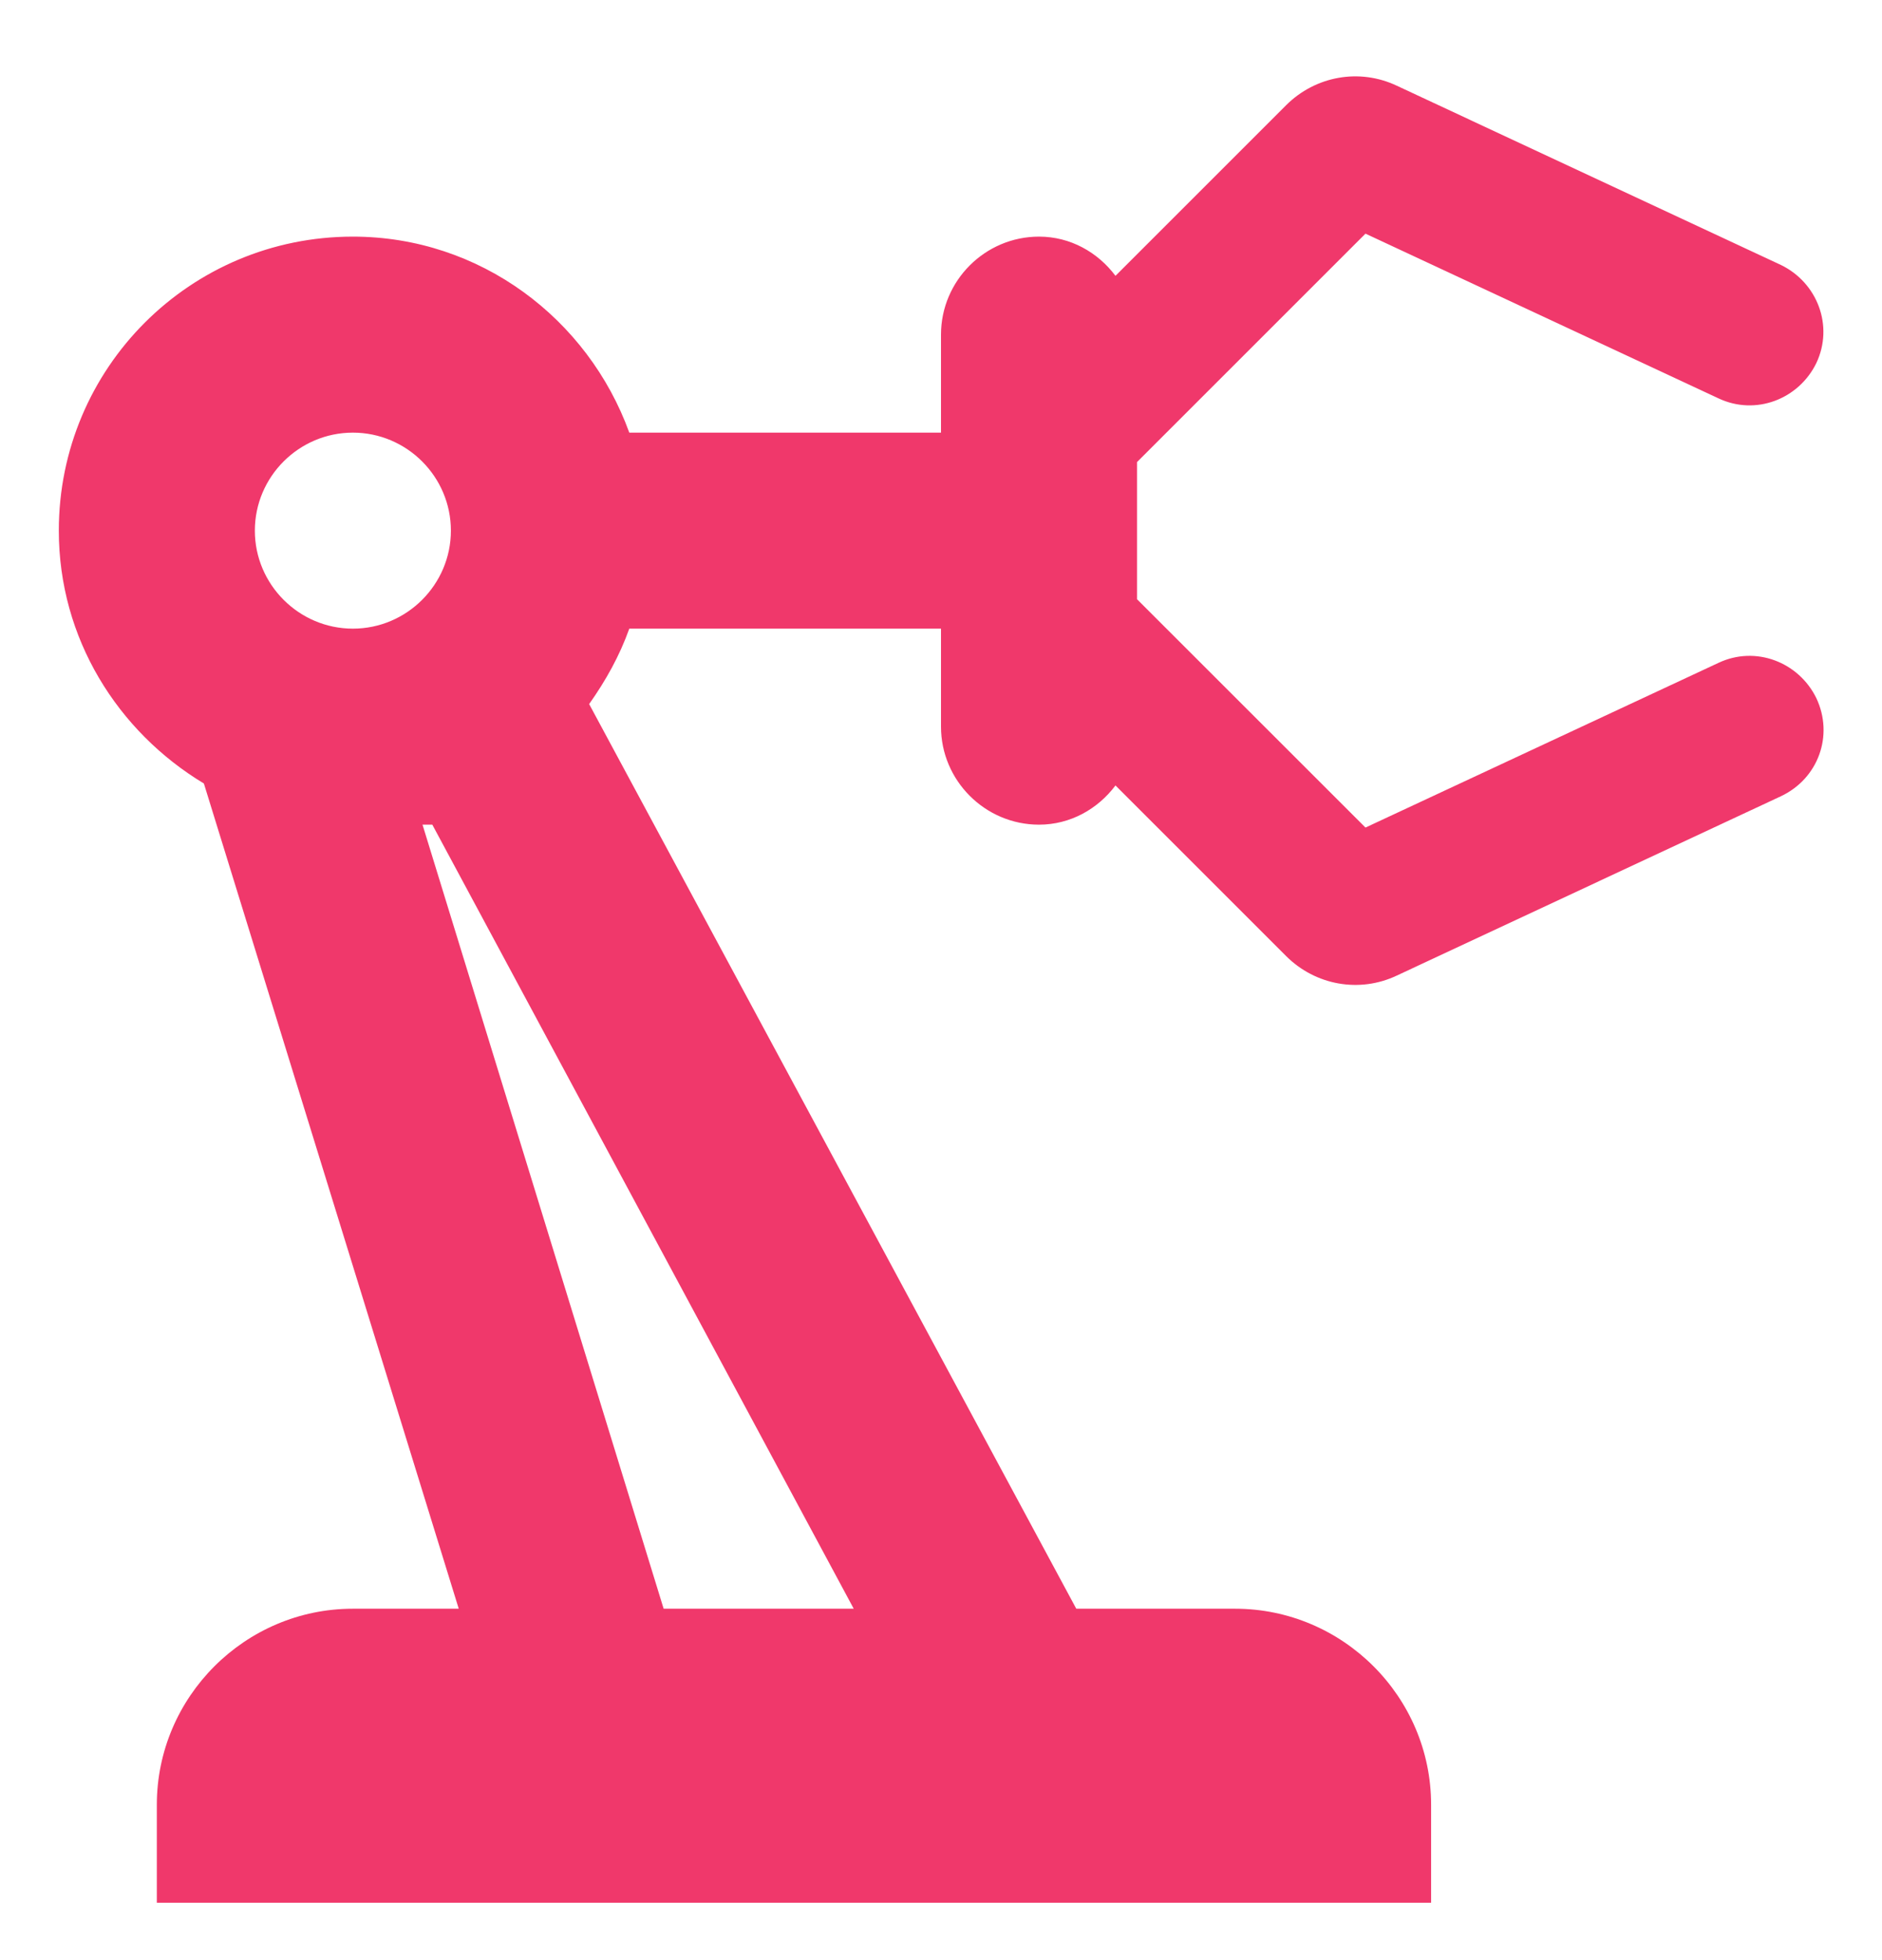 <svg width="24" height="25" viewBox="0 0 24 25" fill="none" xmlns="http://www.w3.org/2000/svg">
<path d="M21.913 8.455L17.413 10.555L14.5 7.643V5.893L17.413 2.98L21.913 5.08C22.387 5.305 22.938 5.093 23.163 4.63C23.387 4.155 23.175 3.605 22.712 3.38L17.812 1.093C17.337 0.868 16.775 0.968 16.4 1.343L14.225 3.518C14 3.218 13.65 3.018 13.25 3.018C12.562 3.018 12 3.58 12 4.268V5.518H8.025C7.5 4.068 6.125 3.018 4.5 3.018C2.425 3.018 0.75 4.693 0.75 6.768C0.75 8.143 1.5 9.33 2.6 9.993L5.85 20.518H4.5C3.125 20.518 2 21.643 2 23.018V24.268H18.25V23.018C18.25 21.643 17.125 20.518 15.75 20.518H13.725L7.513 8.98C7.725 8.68 7.9 8.368 8.025 8.018H12V9.268C12 9.955 12.562 10.518 13.25 10.518C13.65 10.518 14 10.318 14.225 10.018L16.4 12.193C16.775 12.568 17.337 12.668 17.812 12.443L22.712 10.155C23.188 9.93 23.387 9.38 23.163 8.905C22.938 8.443 22.387 8.23 21.913 8.455ZM4.5 8.018C3.812 8.018 3.25 7.455 3.25 6.768C3.25 6.08 3.812 5.518 4.5 5.518C5.188 5.518 5.75 6.08 5.75 6.768C5.75 7.455 5.188 8.018 4.5 8.018ZM10.887 20.518H8.463L5.388 10.518H5.513L10.887 20.518Z" fill="#F0386B"/>
</svg>
